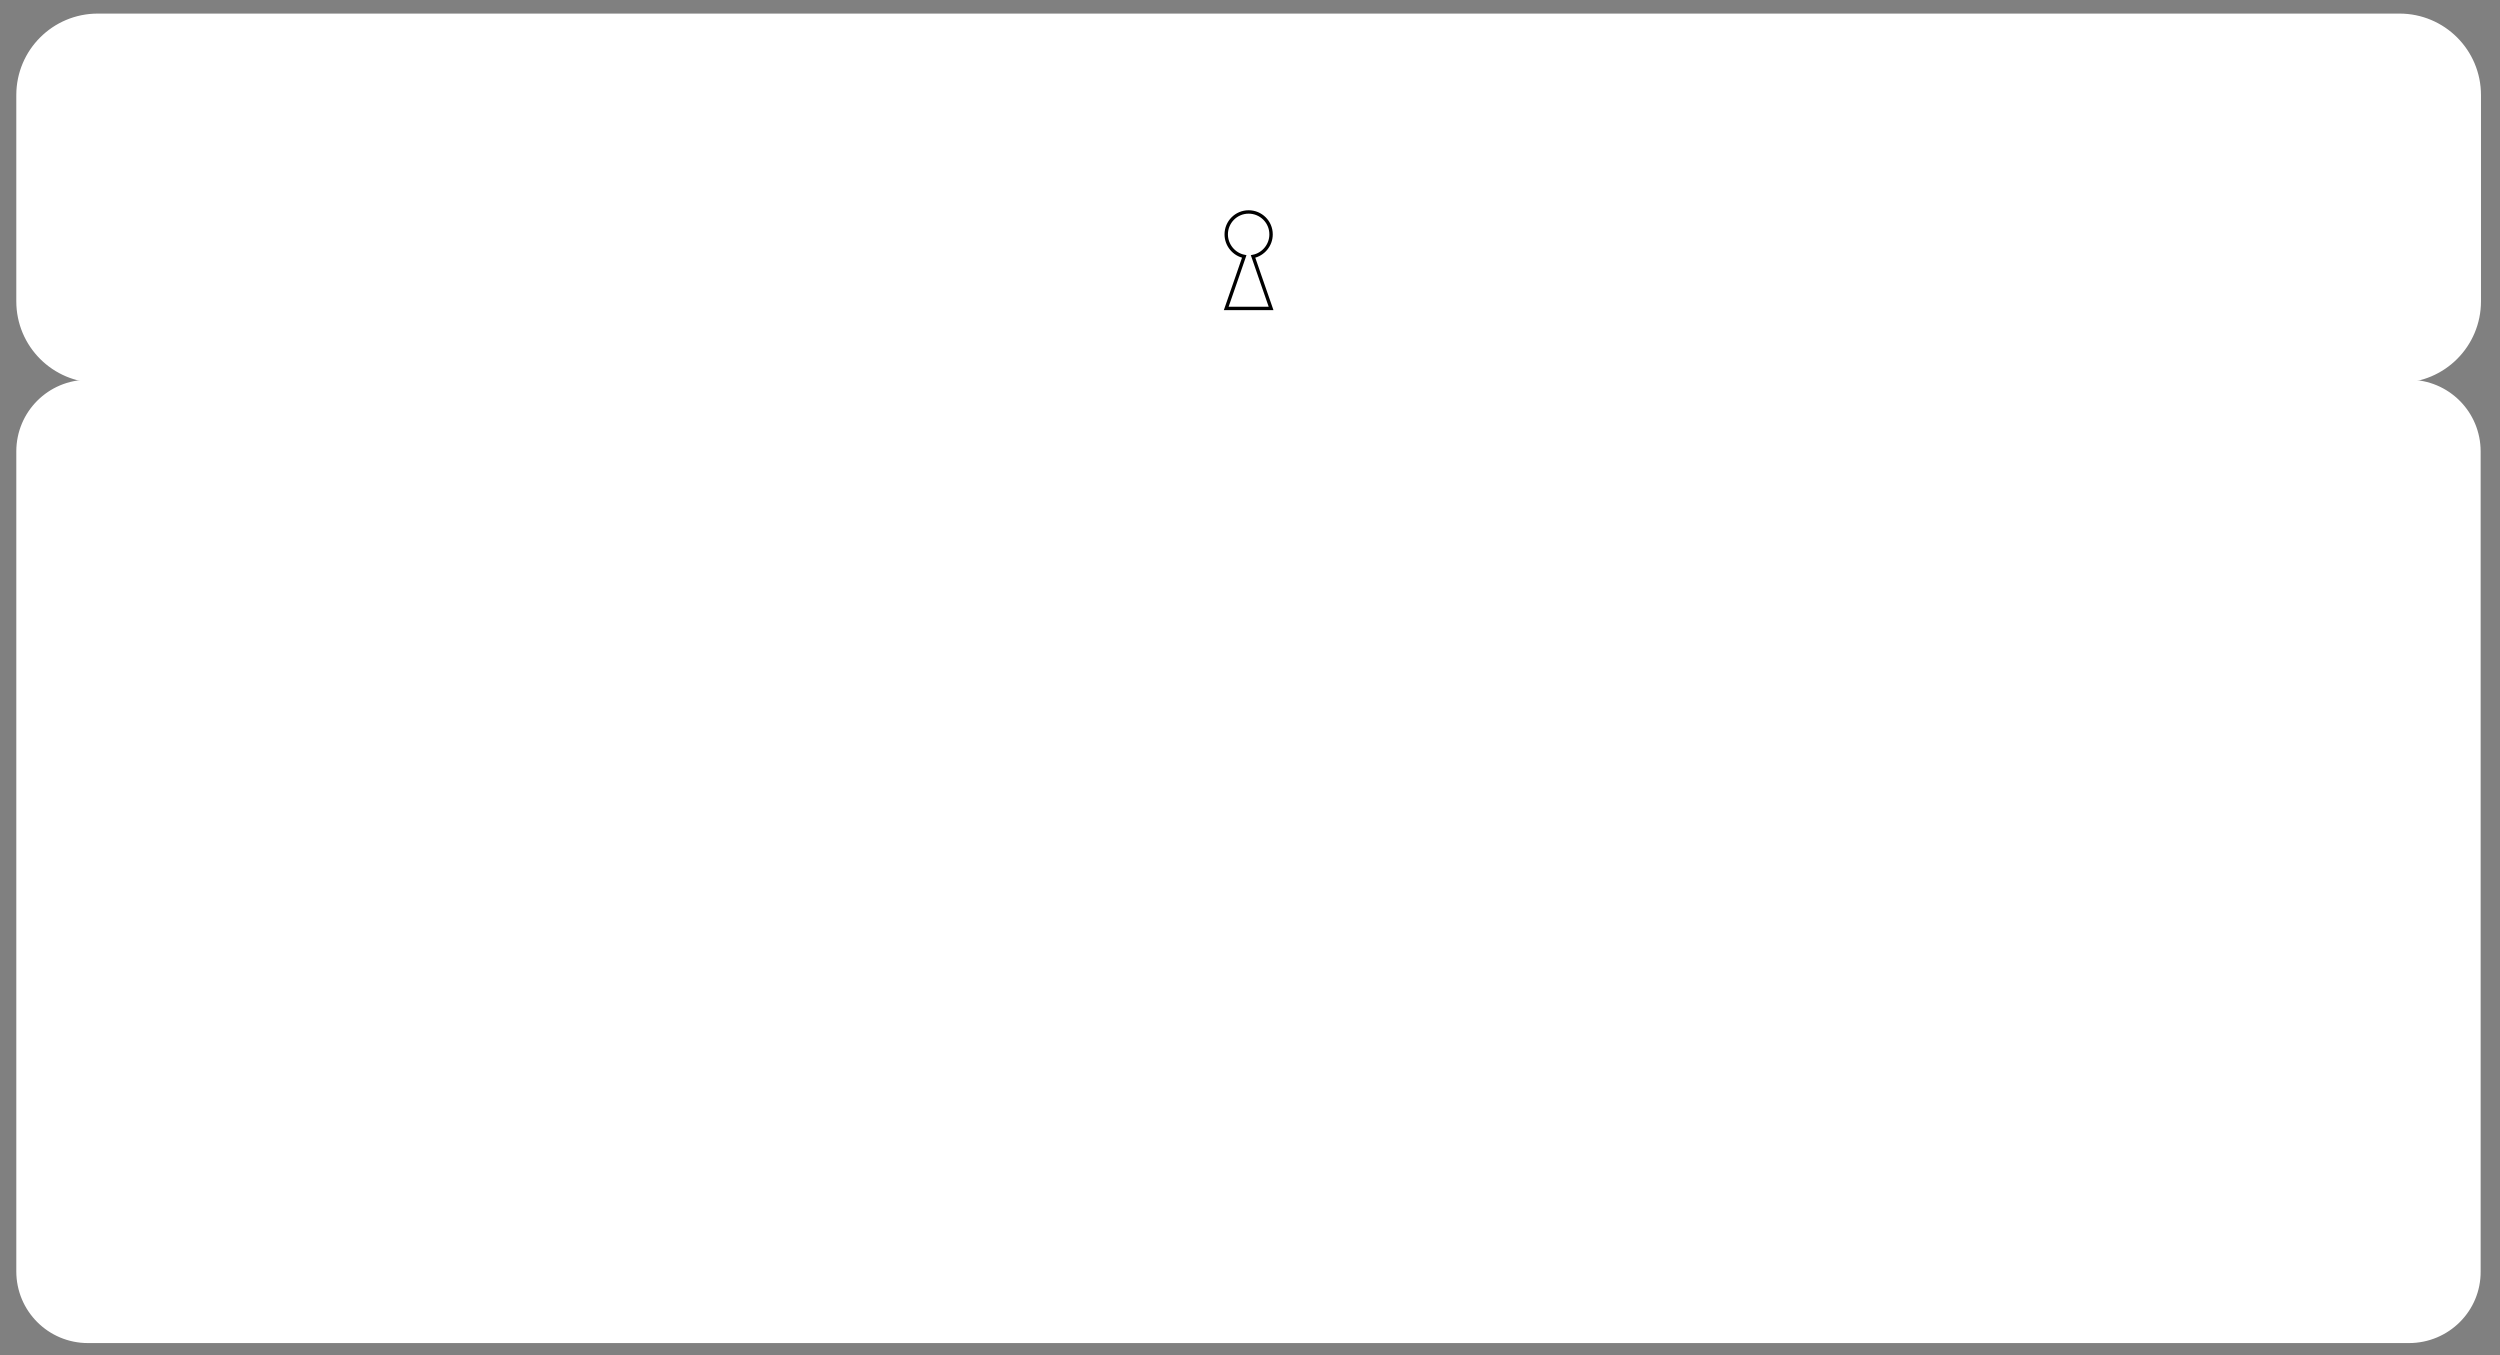 <?xml version="1.0" encoding="utf-8"?>
<!-- Generator: Adobe Illustrator 25.0.1, SVG Export Plug-In . SVG Version: 6.00 Build 0)  -->
<svg version="1.1" id="Layer_1" xmlns="http://www.w3.org/2000/svg" xmlns:xlink="http://www.w3.org/1999/xlink" x="0px" y="0px"
	 viewBox="0 0 736 399" style="enable-background:new 0 0 736 399;" xml:space="preserve">
<rect x="0" y="0" width="736" height="399" fill="#808080" stroke="none"/>
<style type="text/css">
	.st0{fill:#FFFFFF;stroke:#FFFFFF;stroke-miterlimit:10;}
	.st1{fill:#FFFFFF;stroke:#000000;stroke-miterlimit:10;}
</style>
<g>
	<path class="st0" d="M709.2,394.9H25.9c-11.4,0-20.6-9.2-20.6-20.6V132.9c0-11.4,9.2-20.6,20.6-20.6h683.3
		c11.4,0,20.6,9.2,20.6,20.6v241.4C729.9,385.7,720.6,394.9,709.2,394.9z"/>
	<path class="st0" d="M706.4,112.2H28.8c-13,0-23.5-10.5-23.5-23.5V28c0-13,10.5-23.5,23.5-23.5h677.6c13,0,23.5,10.5,23.5,23.5
		v60.7C729.9,101.7,719.4,112.2,706.4,112.2z"/>
	<path class="st1" d="M368.9,75.5c3-0.6,5.3-3.3,5.3-6.5c0-3.7-3-6.6-6.6-6.6c-3.7,0-6.6,3-6.6,6.6c0,3.2,2.3,5.9,5.3,6.5l-2,5.8
		l-3.3,9.5h3.3h3.3l0,0h3.3h3.3l-3.3-9.5L368.9,75.5z"/>
</g>
</svg>
